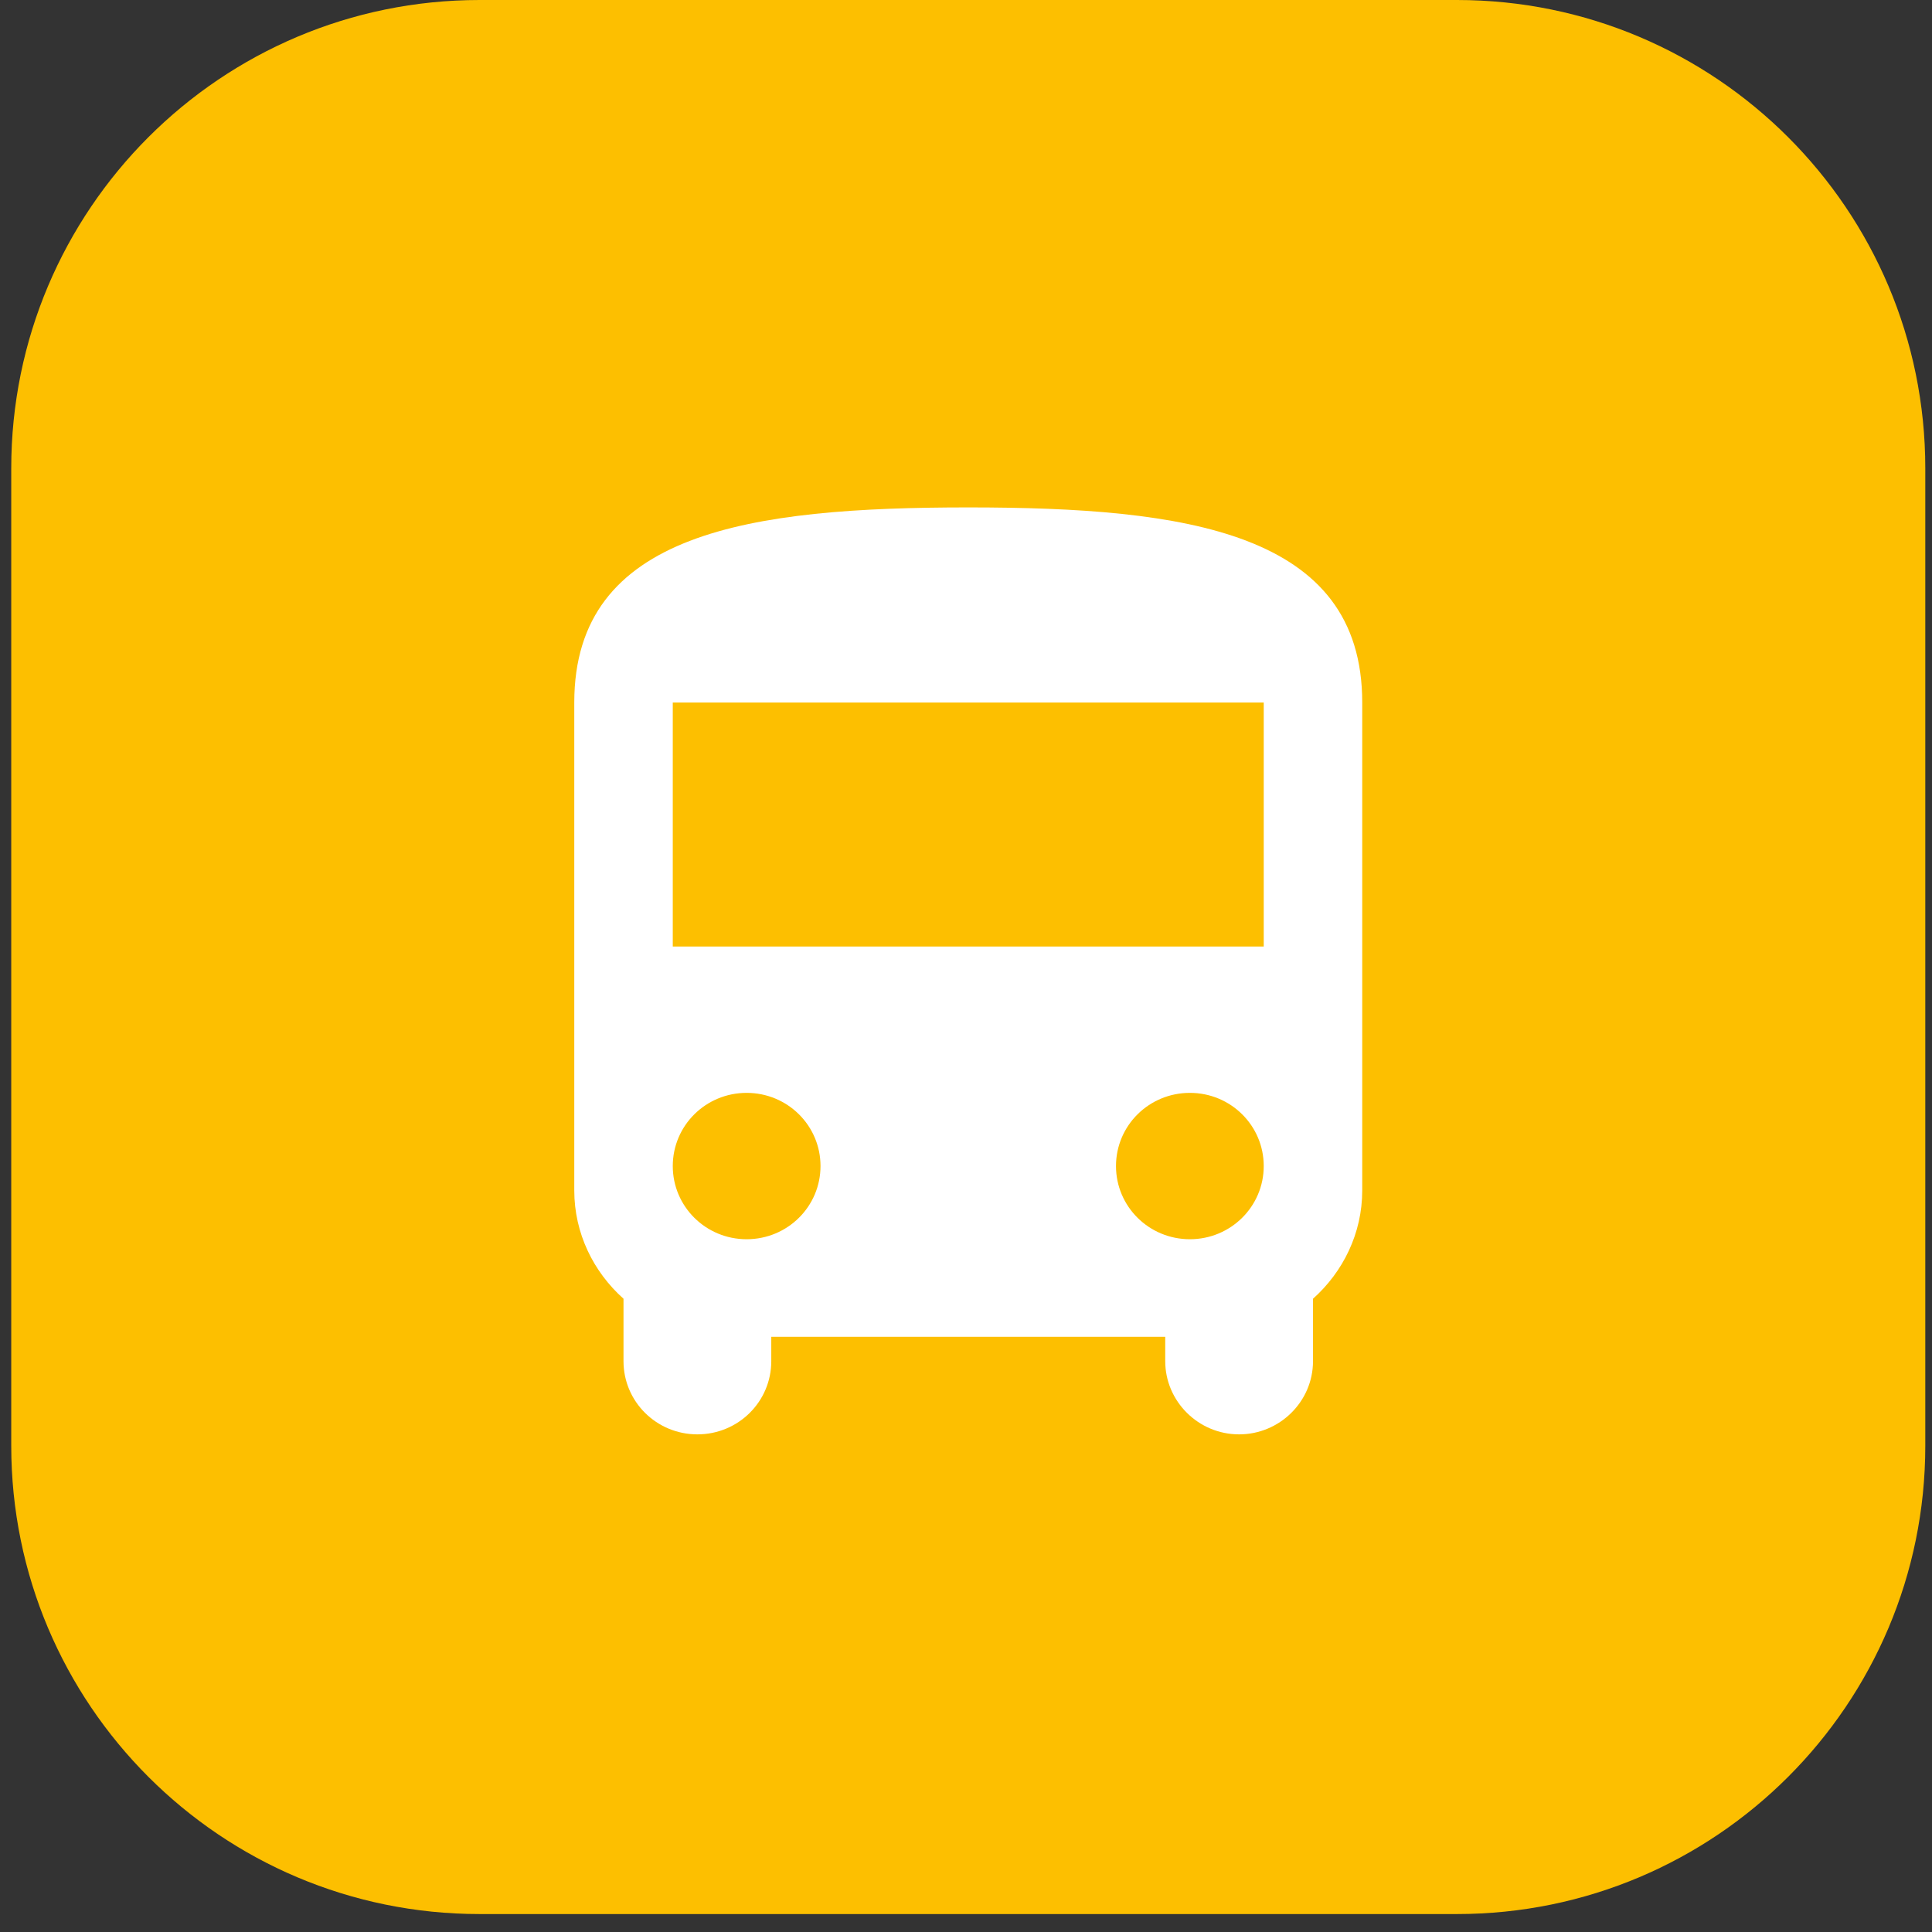 <svg width="66" height="66" viewBox="0 0 66 66" fill="none" xmlns="http://www.w3.org/2000/svg">
<rect x="0" y="0" width="66" height="66" fill="#333333" stroke="none"/>
<path d="M0.384 16C0.384 7.163 7.547 0 16.384 0H49.771C58.607 0 65.771 7.163 65.771 16V49.387C65.771 58.224 58.607 65.387 49.771 65.387H16.384C7.547 65.387 0.384 58.224 0.384 49.387V16Z" fill="#FDBF00"/>
<path d="M19.618 40.667C19.618 42.133 20.274 43.45 21.3 44.367V46.5C21.3 47.883 22.428 49 23.824 49C25.22 49 26.348 47.883 26.348 46.5V45.667H39.806V46.5C39.806 47.867 40.934 49 42.33 49C43.71 49 44.854 47.883 44.854 46.5V44.367C45.88 43.45 46.536 42.133 46.536 40.667V24C46.536 18.167 40.513 17.334 33.077 17.334C25.641 17.334 19.618 18.167 19.618 24V40.667ZM25.506 42.334C24.11 42.334 22.983 41.217 22.983 39.834C22.983 38.45 24.11 37.334 25.506 37.334C26.903 37.334 28.03 38.45 28.03 39.834C28.03 41.217 26.903 42.334 25.506 42.334ZM40.648 42.334C39.251 42.334 38.124 41.217 38.124 39.834C38.124 38.45 39.251 37.334 40.648 37.334C42.044 37.334 43.171 38.45 43.171 39.834C43.171 41.217 42.044 42.334 40.648 42.334ZM43.171 32.334H22.983V24H43.171V32.334Z" fill="white"/>
</svg>
